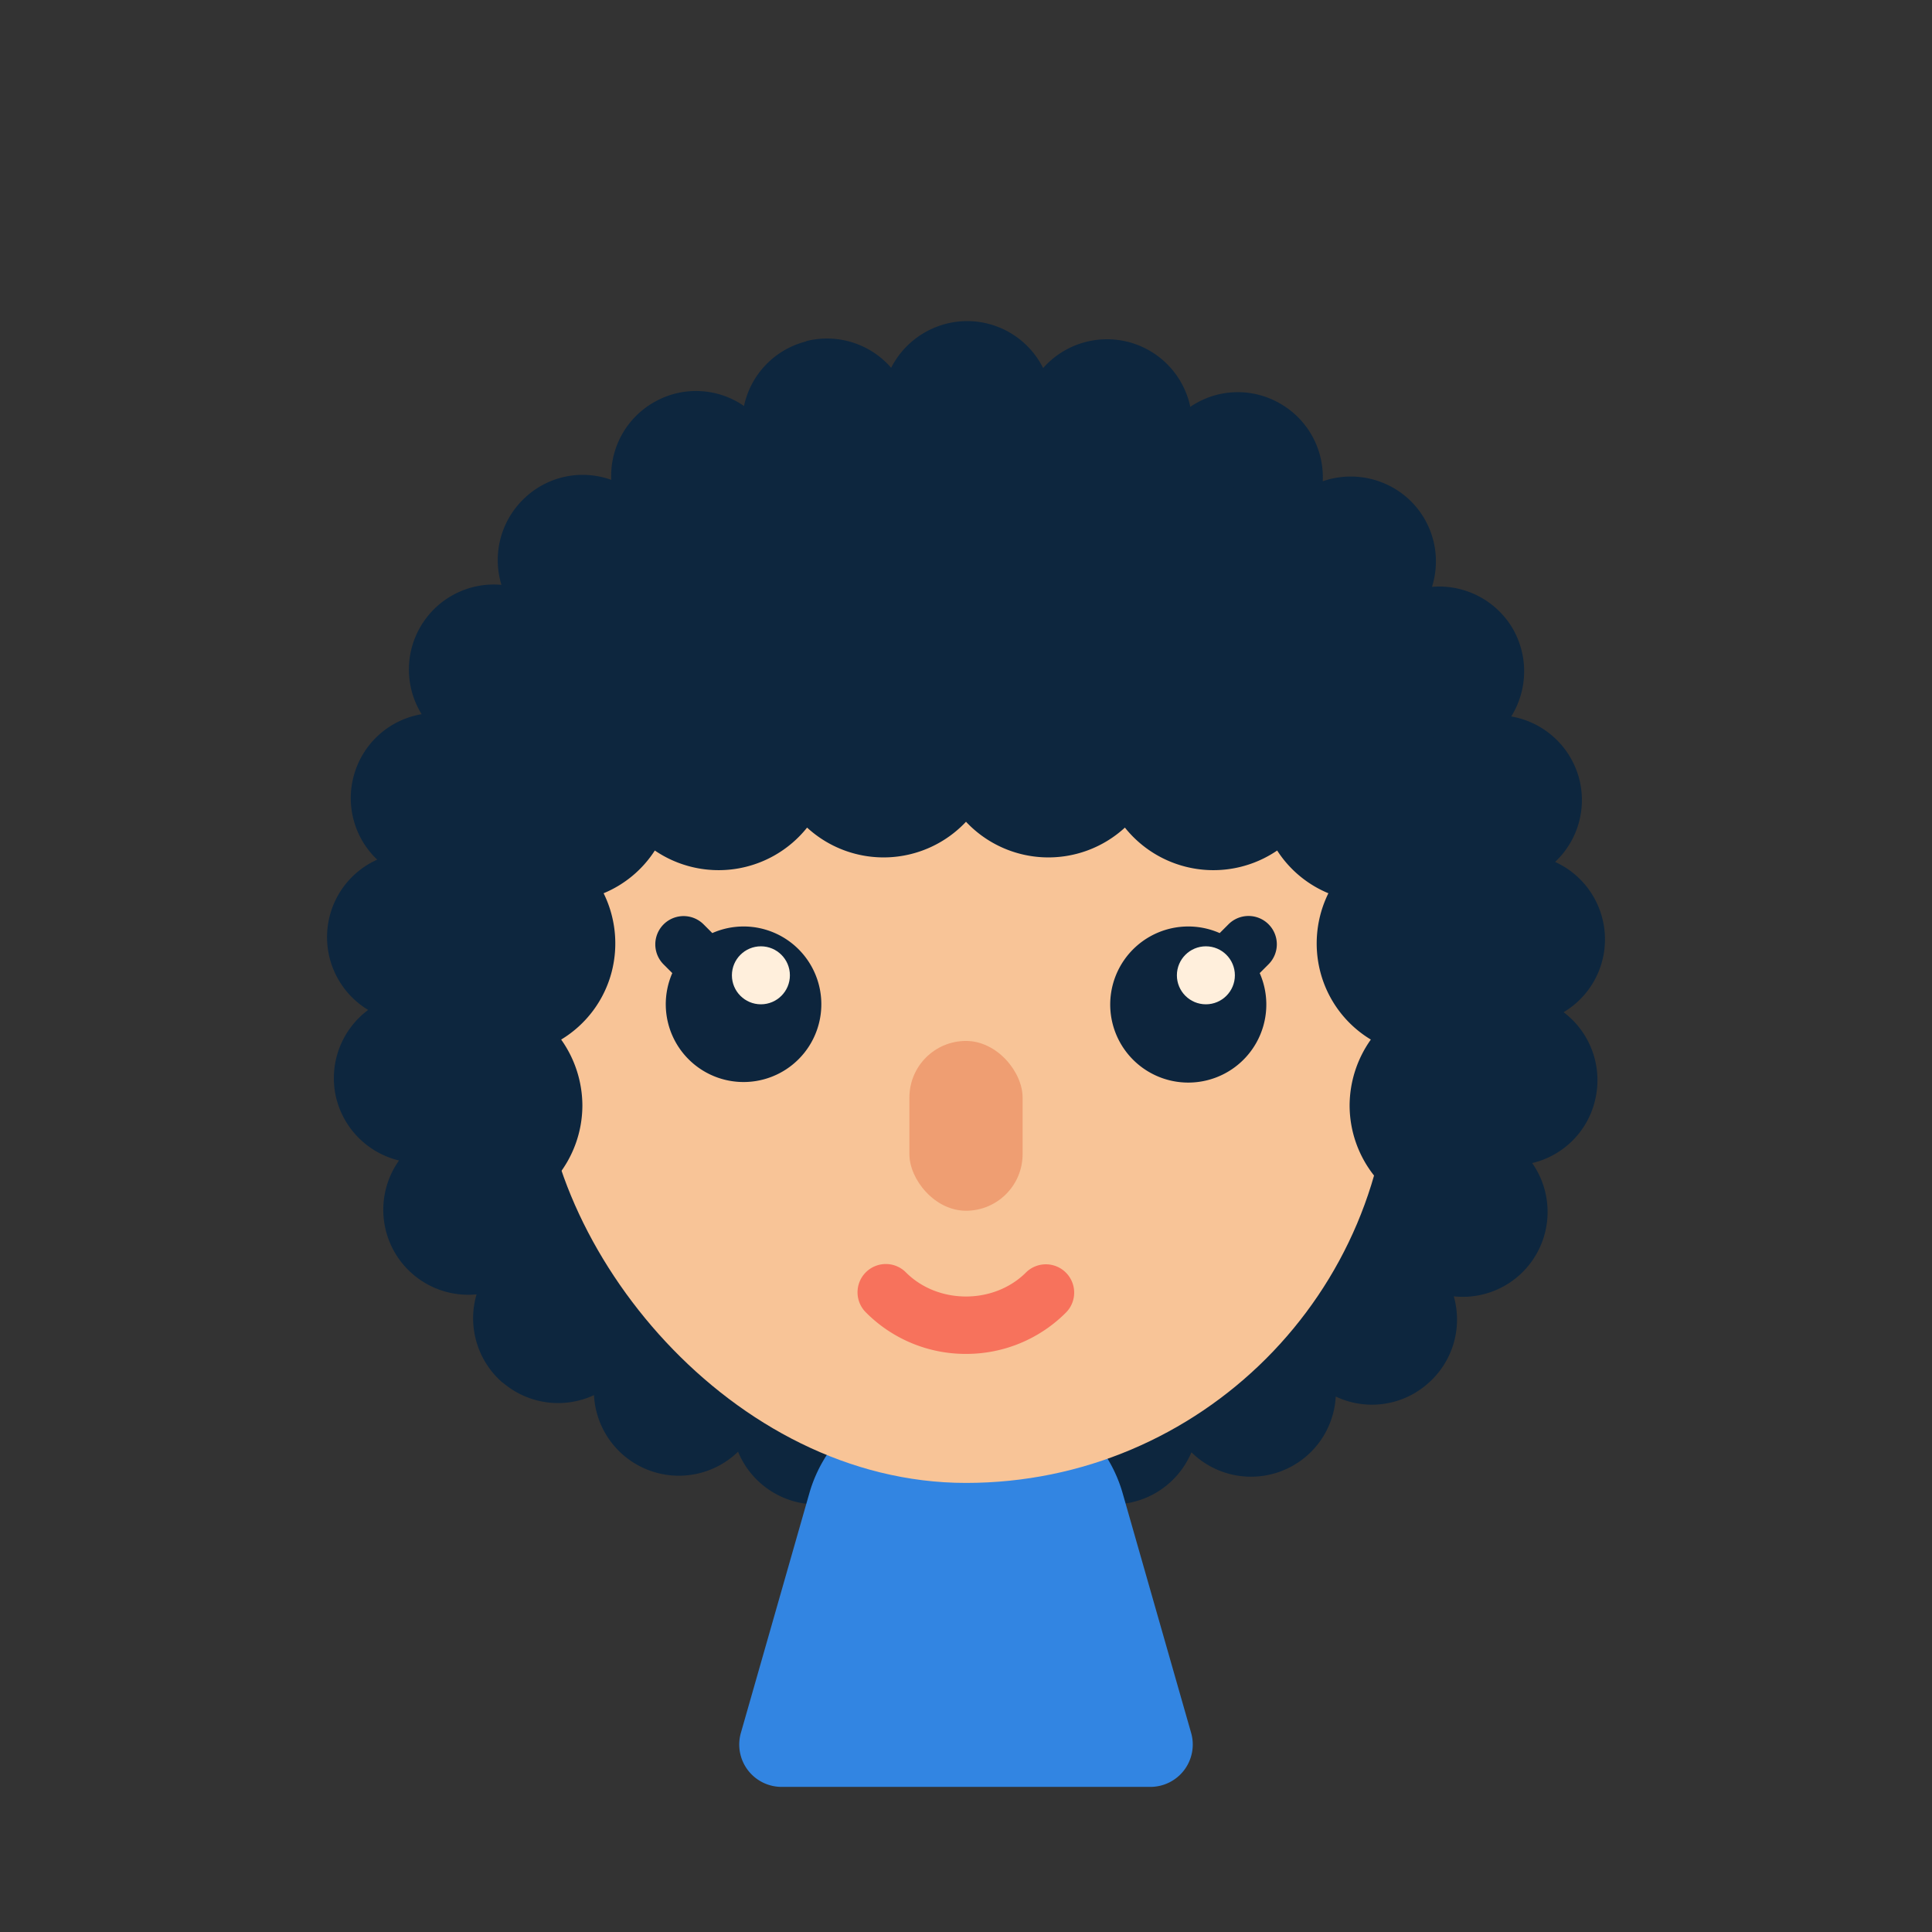 <?xml version="1.0" ?><svg viewBox="0 0 512 512" xmlns="http://www.w3.org/2000/svg"><rect x="0" y="0" width="512" height="512" fill="#333333" stroke="none"/><g id="Female_mongolian_skin_07"><path d="M272.69,388.694a22.499,22.499,0,0,1-18.75,10.049h0a22.415,22.415,0,0,1-18.823-10.126h0A22.388,22.388,0,0,1,215.616,398.67H215.54a22.569,22.569,0,0,1-19.948-13.953h0a22.517,22.517,0,0,1-23.925,4.801h0a22.498,22.498,0,0,1-14.253-19.801h0a22.503,22.503,0,0,1-24.148-3.3H133.19a22.547,22.547,0,0,1-6.899-23.397h0a22.547,22.547,0,0,1-21.676-11.104h0a22.557,22.557,0,0,1,1.128-24.375h0A22.58,22.58,0,0,1,88.867,289.92h0a22.556,22.556,0,0,1,8.698-22.277h0a22.529,22.529,0,0,1-10.873-20.248h0A22.467,22.467,0,0,1,99.967,227.818h0a22.461,22.461,0,0,1-6.002-22.951h0a22.485,22.485,0,0,1,17.776-15.597h0a22.486,22.486,0,0,1,0-23.701h0a22.486,22.486,0,0,1,21.149-10.576h0a22.516,22.516,0,0,1,6.002-22.874h0a22.327,22.327,0,0,1,23.1-4.951h0a22.46,22.46,0,0,1,11.55-20.698h0a22.33,22.33,0,0,1,23.624,1.124h0a22.449,22.449,0,0,1,16.425-17.102h0v-.073h0a22.483,22.483,0,0,1,22.573,7.05h0a22.661,22.661,0,0,1,20.175-12.374h0A22.523,22.523,0,0,1,276.44,97.542h0a22.598,22.598,0,0,1,22.65-6.899h0a22.561,22.561,0,0,1,16.351,17.175h0a22.331,22.331,0,0,1,23.624-.974h0A22.481,22.481,0,0,1,350.54,127.542h0A22.681,22.681,0,0,1,373.64,132.57h0a22.458,22.458,0,0,1,5.852,22.95h0A22.618,22.618,0,0,1,400.641,166.17h0a22.636,22.636,0,0,1-.15,23.698h0a22.597,22.597,0,0,1,17.776,15.678h0a22.467,22.467,0,0,1-6.152,22.873h0a22.558,22.558,0,0,1,13.202,19.651h0a22.454,22.454,0,0,1-10.95,20.175h0a22.552,22.552,0,0,1,8.551,22.35h0a22.388,22.388,0,0,1-16.875,17.626h0a22.55,22.55,0,0,1,.974,24.375h0a22.469,22.469,0,0,1-21.749,10.95h0a22.461,22.461,0,0,1-7.127,23.324h0a22.366,22.366,0,0,1-24.152,3.226h0a22.465,22.465,0,0,1-14.322,19.724h0a22.5,22.5,0,0,1-23.925-4.951h0A22.521,22.521,0,0,1,295.641,398.67h-2.025c-.751.073-1.502.073-2.175.073h0A22.306,22.306,0,0,1,272.69,388.694Z" style="fill:#0d263e"/><path d="M304.865,473.543H207.134a11.227,11.227,0,0,1-10.795-14.312l18.14-63.491a37.5,37.5,0,0,1,36.057-27.198h10.928a37.5,37.5,0,0,1,36.057,27.198l18.14,63.491A11.227,11.227,0,0,1,304.865,473.543Z" style="fill:#3285e2"/><rect height="262.215" rx="112.47" style="fill:#f8c497" width="224.94" x="143.53" y="130.774"/><path d="M255.997,358.799a37.233,37.233,0,0,1-26.514-10.986,7.499,7.499,0,1,1,10.605-10.605c8.496,8.5,23.313,8.511,31.824-.004a7.502,7.502,0,0,1,10.605,10.613A37.285,37.285,0,0,1,255.997,358.799Z" style="fill:#f7725c"/><rect height="45" rx="15" style="fill:#ef9e72" width="30" x="241" y="275.86"/><path d="M336.175,244.94a7.497,7.497,0,0,0-10.605,0l-2.338,2.338a20.684,20.684,0,1,0,10.605,10.605l2.338-2.338A7.497,7.497,0,0,0,336.175,244.94Z" style="fill:#0d253d"/><circle cx="319.572" cy="258.467" r="7.684" style="fill:#ffefdc"/><path d="M197.036,245.526a20.523,20.523,0,0,0-8.268,1.75l-2.337-2.337a7.499,7.499,0,0,0-10.605,10.605l2.337,2.336a20.612,20.612,0,1,0,18.874-12.356Z" style="fill:#0d253d"/><circle cx="201.647" cy="258.467" r="7.684" style="fill:#ffefdc"/><path d="M373.487,180.771a129.647,129.647,0,0,0-24.375-33.825,131.732,131.732,0,0,0-186.225,0,132.617,132.617,0,0,0-38.55,93.149v43.575a131.673,131.673,0,0,0,5.775,38.701,30.032,30.032,0,0,0,24.225-29.401,30.312,30.312,0,0,0-5.625-17.474,29.634,29.634,0,0,0,13.425-18.076,30.092,30.092,0,0,0-2.175-20.7,29.59,29.59,0,0,0,13.575-11.325,30.022,30.022,0,0,0,40.35-6.075A29.959,29.959,0,0,0,256,217.772a29.959,29.959,0,0,0,42.112,1.549,30.021,30.021,0,0,0,40.35,6.075,29.591,29.591,0,0,0,13.575,11.325,30.093,30.093,0,0,0-2.175,20.7,29.635,29.635,0,0,0,13.425,18.076,30.312,30.312,0,0,0-5.625,17.474,30.032,30.032,0,0,0,24.225,29.401,131.673,131.673,0,0,0,5.775-38.701V240.096A130.351,130.351,0,0,0,373.487,180.771Z" style="fill:#0d263e"/></g></svg>